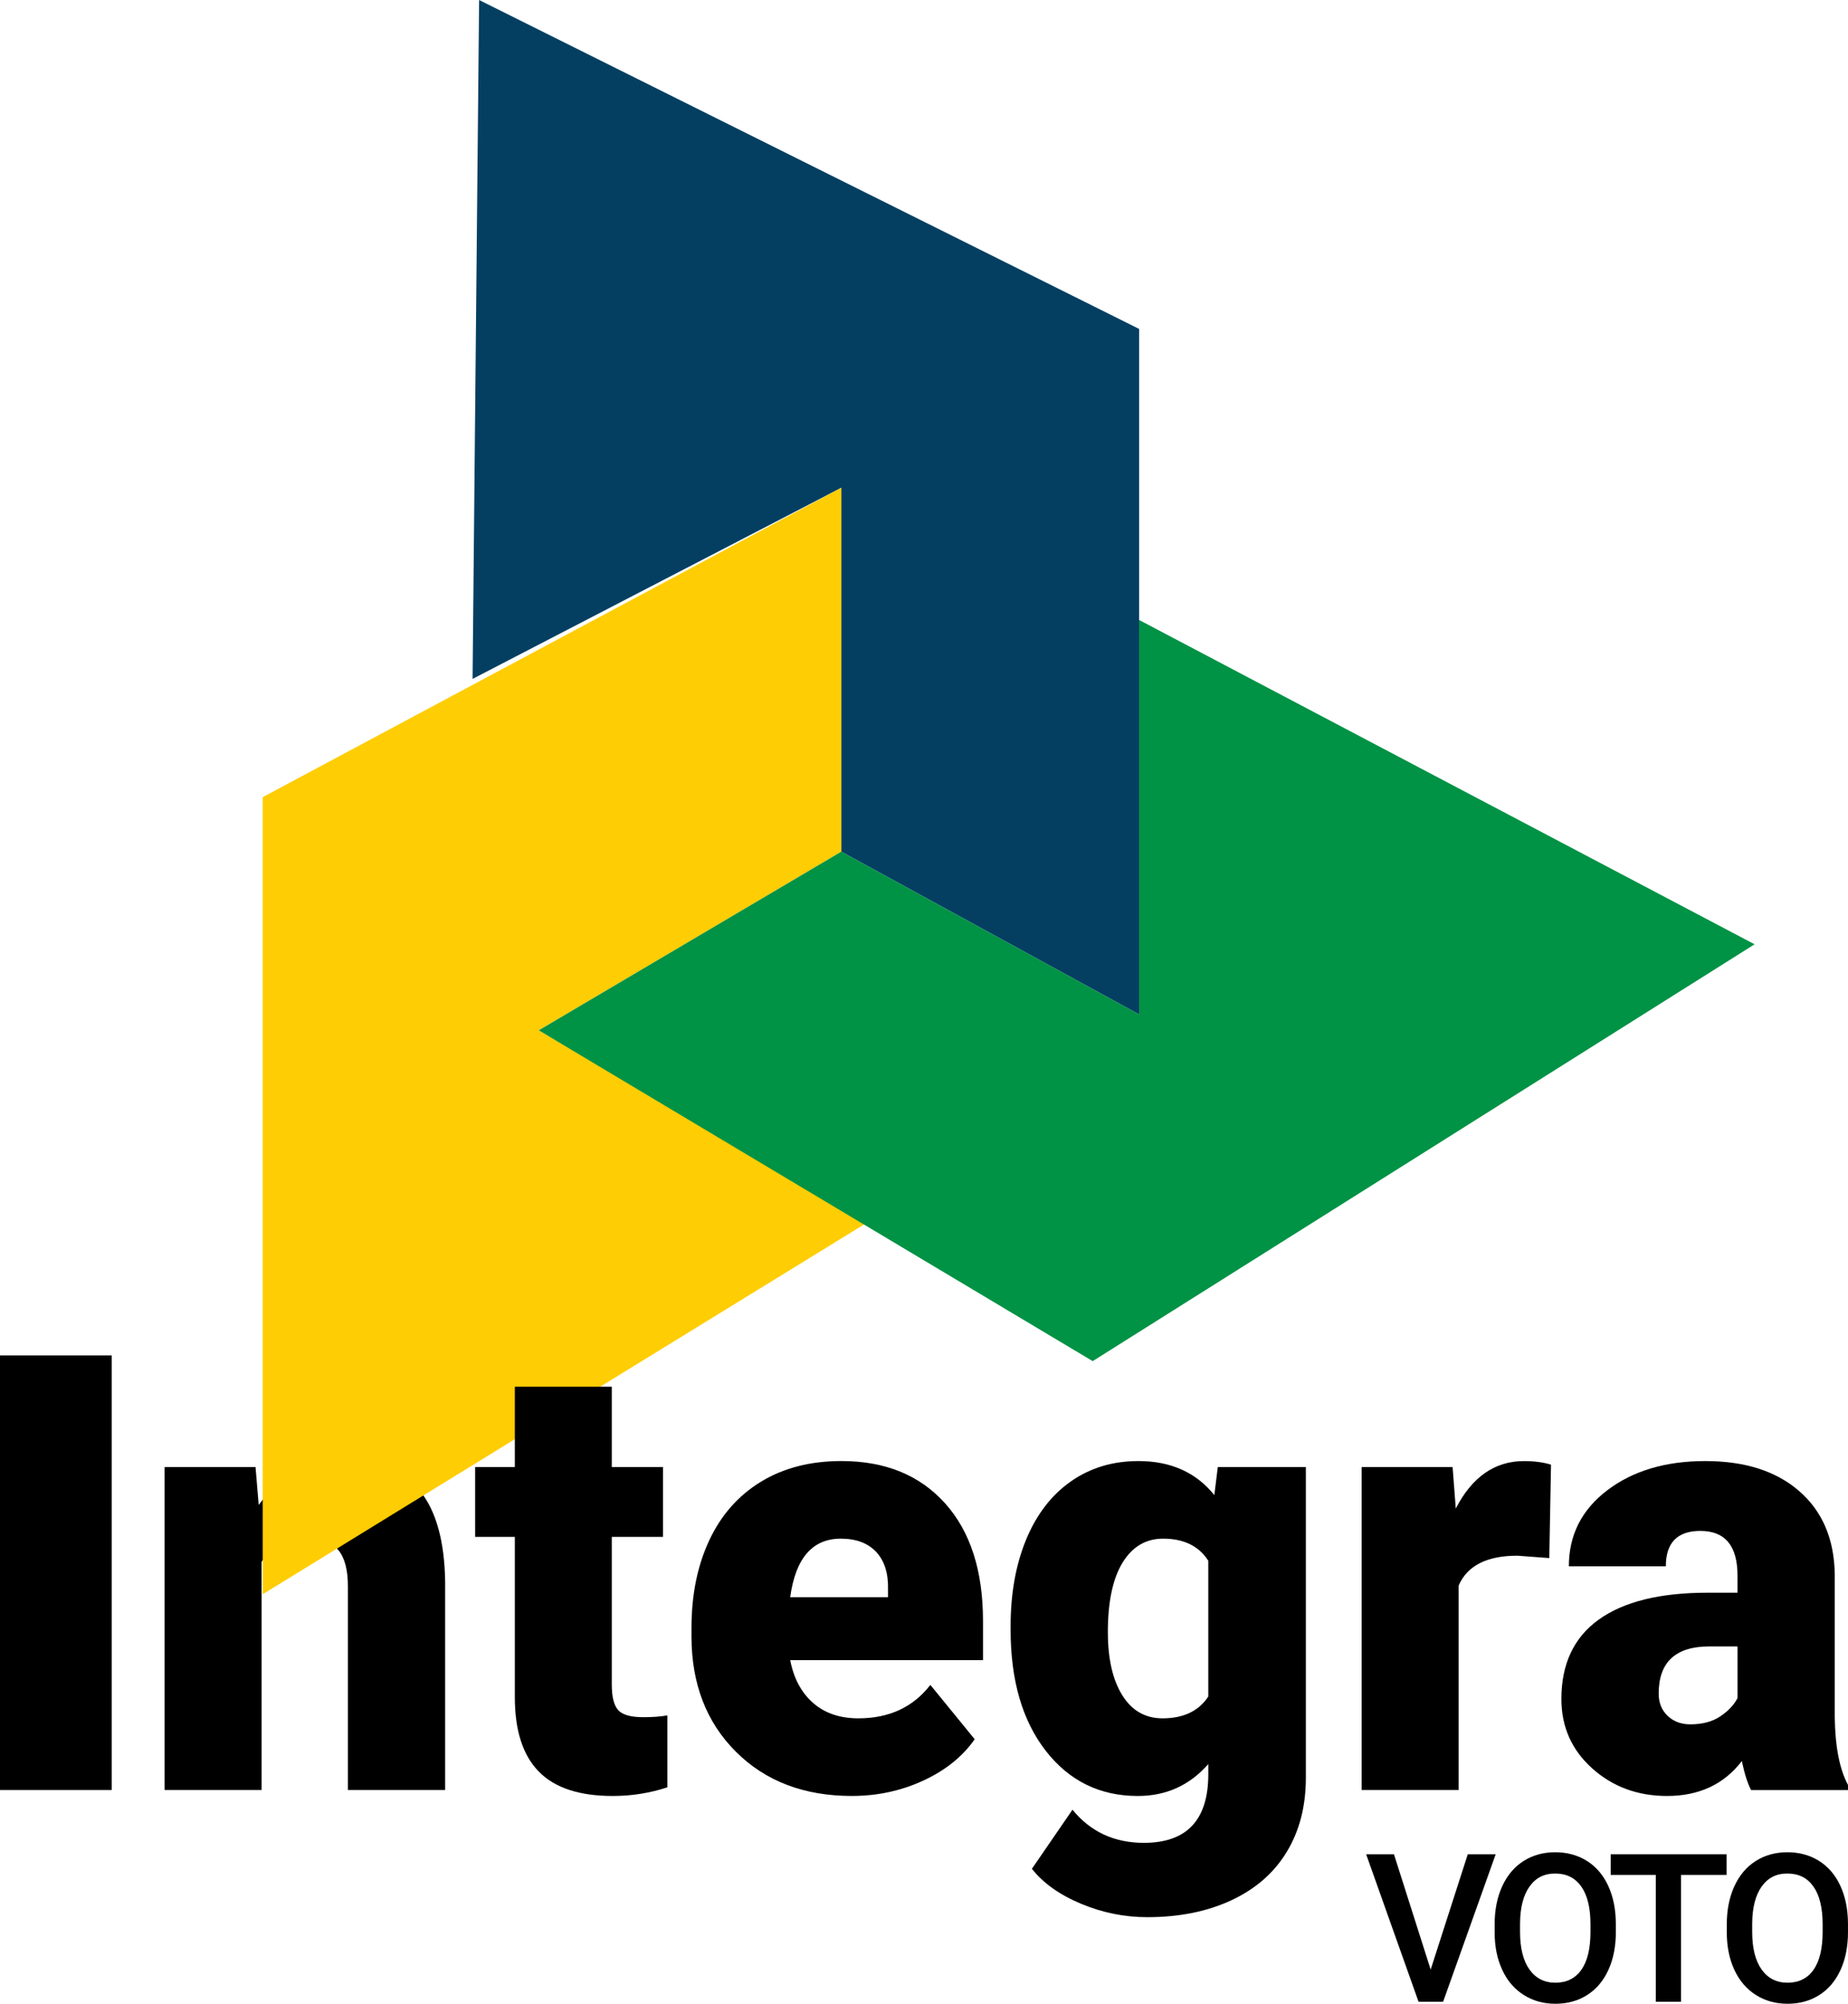 <svg width="155" height="168" viewBox="0 0 155 168" fill="none" xmlns="http://www.w3.org/2000/svg">
    <g clip-path="url(#clip0_182_302)">
        <path d="M9.373 150.078H0V113.641H9.373V150.078Z" fill="#000000" />
        <path
            d="M21.433 123L21.698 126.179C23.501 123.727 25.985 122.501 29.156 122.501C31.874 122.501 33.906 123.343 35.25 125.029C36.594 126.715 37.288 129.249 37.337 132.636V150.078H29.179V132.985C29.179 131.619 28.913 130.612 28.382 129.969C27.85 129.326 26.886 129.005 25.486 129.005C23.893 129.005 22.71 129.656 21.939 130.957V150.076H13.804V122.998H21.431L21.433 123Z"
            fill="#000000" />
        <path
            d="M71.442 150.577C67.436 150.577 64.193 149.339 61.715 146.861C59.237 144.384 57.998 141.16 57.998 137.188V136.488C57.998 133.718 58.494 131.274 59.484 129.155C60.474 127.036 61.917 125.398 63.816 124.236C65.715 123.077 67.968 122.497 70.574 122.497C74.244 122.497 77.14 123.677 79.264 126.038C81.388 128.399 82.449 131.689 82.449 135.912V139.189H66.279C66.568 140.708 67.205 141.901 68.186 142.769C69.168 143.636 70.439 144.069 72 144.069C74.574 144.069 76.585 143.135 78.034 141.267L81.751 145.822C80.737 147.274 79.3 148.429 77.442 149.288C75.584 150.147 73.584 150.577 71.445 150.577H71.442ZM70.525 129.005C68.144 129.005 66.727 130.64 66.277 133.911H74.482V133.26C74.514 131.908 74.184 130.86 73.492 130.119C72.799 129.378 71.809 129.005 70.523 129.005H70.525Z"
            fill="#000000" />
        <path
            d="M84.764 136.338C84.764 133.602 85.199 131.182 86.067 129.08C86.936 126.979 88.183 125.355 89.808 124.213C91.433 123.071 93.323 122.499 95.48 122.499C98.2 122.499 100.322 123.45 101.852 125.353L102.142 123H109.528V149.052C109.528 151.439 108.992 153.51 107.923 155.271C106.853 157.032 105.303 158.381 103.275 159.326C101.248 160.269 98.898 160.74 96.228 160.74C94.314 160.74 92.457 160.365 90.665 159.613C88.871 158.863 87.499 157.887 86.55 156.685L89.954 151.73C91.465 153.581 93.46 154.508 95.94 154.508C99.544 154.508 101.346 152.589 101.346 148.752V147.902C99.786 149.686 97.814 150.579 95.432 150.579C92.247 150.579 89.673 149.316 87.709 146.788C85.746 144.26 84.764 140.877 84.764 136.64V136.34V136.338ZM92.922 136.863C92.922 139.082 93.325 140.839 94.129 142.131C94.933 143.424 96.061 144.069 97.507 144.069C99.261 144.069 100.54 143.461 101.344 142.242V130.856C100.555 129.622 99.293 129.005 97.555 129.005C96.106 129.005 94.972 129.678 94.151 131.019C93.33 132.362 92.92 134.309 92.92 136.863H92.922Z"
            fill="#000000" />
        <path
            d="M129.947 130.633L127.268 130.434C124.708 130.434 123.068 131.269 122.344 132.936V150.078H114.209V123H121.836L122.102 126.479C123.469 123.827 125.377 122.501 127.823 122.501C128.691 122.501 129.447 122.602 130.091 122.801L129.945 130.635L129.947 130.633Z"
            fill="#000000" />
        <path
            d="M146.868 150.078C146.578 149.528 146.321 148.718 146.096 147.651C144.6 149.603 142.508 150.579 139.82 150.579C137.359 150.579 135.267 149.808 133.544 148.264C131.822 146.721 130.961 144.78 130.961 142.445C130.961 139.508 132.007 137.289 134.099 135.787C136.191 134.286 139.23 133.536 143.222 133.536H145.732V132.103C145.732 129.605 144.694 128.356 142.617 128.356C140.686 128.356 139.721 129.346 139.721 131.323H131.587C131.587 128.707 132.661 126.582 134.808 124.95C136.956 123.317 139.695 122.499 143.026 122.499C146.357 122.499 148.988 123.341 150.919 125.027C152.85 126.713 153.838 129.022 153.888 131.959V143.947C153.92 146.434 154.291 148.334 154.998 149.654V150.08H146.863L146.868 150.078ZM141.775 144.573C142.789 144.573 143.629 144.348 144.298 143.898C144.964 143.448 145.444 142.938 145.734 142.37V138.041H143.369C140.538 138.041 139.121 139.358 139.121 141.996C139.121 142.762 139.37 143.384 139.869 143.859C140.369 144.335 141.003 144.573 141.777 144.573H141.775Z"
            fill="#000000" />
        <path d="M70.564 40.893V71.405L95.544 85.053V27.579L40.184 0L39.637 56.921L70.564 40.893Z"
            fill="#043F62" />
        <path d="M22.035 66.833V133.664L72.784 102.471L45.191 86.383L70.564 71.405V40.893L22.035 66.833Z"
            fill="#FFCD03" />
        <path
            d="M91.649 114.121L147.166 79.172L95.544 51.981V85.053L70.564 71.405L45.191 86.383L91.649 114.121Z"
            fill="#009245" />
        <path
            d="M51.313 116.267V123H55.608V128.857H51.313V141.246C51.313 142.263 51.489 142.972 51.845 143.373C52.198 143.774 52.899 143.973 53.945 143.973C54.749 143.973 55.426 143.924 55.973 143.823V149.853C54.509 150.337 52.981 150.579 51.388 150.579C48.589 150.579 46.52 149.896 45.185 148.527C43.849 147.16 43.181 145.082 43.181 142.295V128.857H39.85V123H43.181V116.267H51.315H51.313Z"
            fill="#000000" />
        <path
            d="M119.995 165.138L123.109 155.466H125.45L121.041 167.829H118.979L114.585 155.466H116.917L119.997 165.138H119.995Z"
            fill="#000000" />
        <path
            d="M135.529 161.972C135.529 163.184 135.321 164.247 134.905 165.159C134.489 166.074 133.895 166.775 133.126 167.265C132.354 167.756 131.467 168 130.461 168C129.456 168 128.584 167.756 127.806 167.265C127.027 166.775 126.427 166.078 126.005 165.172C125.581 164.266 125.366 163.223 125.362 162.038V161.342C125.362 160.136 125.574 159.071 125.996 158.15C126.421 157.227 127.017 156.522 127.788 156.031C128.56 155.541 129.445 155.297 130.444 155.297C131.443 155.297 132.328 155.539 133.1 156.023C133.872 156.507 134.468 157.203 134.888 158.112C135.308 159.02 135.522 160.078 135.526 161.282V161.97L135.529 161.972ZM133.4 161.327C133.4 159.958 133.143 158.906 132.631 158.176C132.118 157.445 131.389 157.081 130.446 157.081C129.503 157.081 128.807 157.445 128.288 158.171C127.769 158.9 127.503 159.928 127.493 161.258V161.972C127.493 163.33 127.754 164.38 128.279 165.123C128.804 165.864 129.531 166.235 130.463 166.235C131.396 166.235 132.131 165.873 132.639 165.149C133.147 164.425 133.4 163.366 133.4 161.974V161.329V161.327Z"
            fill="#000000" />
        <path d="M144.818 157.199H140.997V167.831H138.883V157.199H135.096V155.466H144.816V157.199H144.818Z"
            fill="#000000" />
        <path
            d="M155 161.972C155 163.184 154.792 164.247 154.376 165.159C153.96 166.074 153.367 166.775 152.597 167.265C151.825 167.756 150.938 168 149.933 168C148.927 168 148.055 167.756 147.277 167.265C146.499 166.775 145.899 166.078 145.476 165.172C145.052 164.266 144.838 163.223 144.833 162.038V161.342C144.833 160.136 145.046 159.071 145.468 158.15C145.892 157.227 146.488 156.522 147.26 156.031C148.032 155.541 148.917 155.297 149.916 155.297C150.915 155.297 151.8 155.539 152.571 156.023C153.343 156.507 153.939 157.203 154.359 158.112C154.779 159.02 154.994 160.078 154.998 161.282V161.97L155 161.972ZM152.872 161.327C152.872 159.958 152.614 158.906 152.102 158.176C151.59 157.445 150.861 157.081 149.918 157.081C148.975 157.081 148.278 157.445 147.759 158.171C147.241 158.9 146.975 159.928 146.964 161.258V161.972C146.964 163.33 147.226 164.38 147.751 165.123C148.276 165.864 149.003 166.235 149.935 166.235C150.867 166.235 151.603 165.873 152.111 165.149C152.619 164.425 152.872 163.366 152.872 161.974V161.329V161.327Z"
            fill="#000000" />
    </g>
    <defs>
        <clipPath id="clip0_182_302">
            <rect width="155" height="168" fill="white" />
        </clipPath>
    </defs>
</svg>